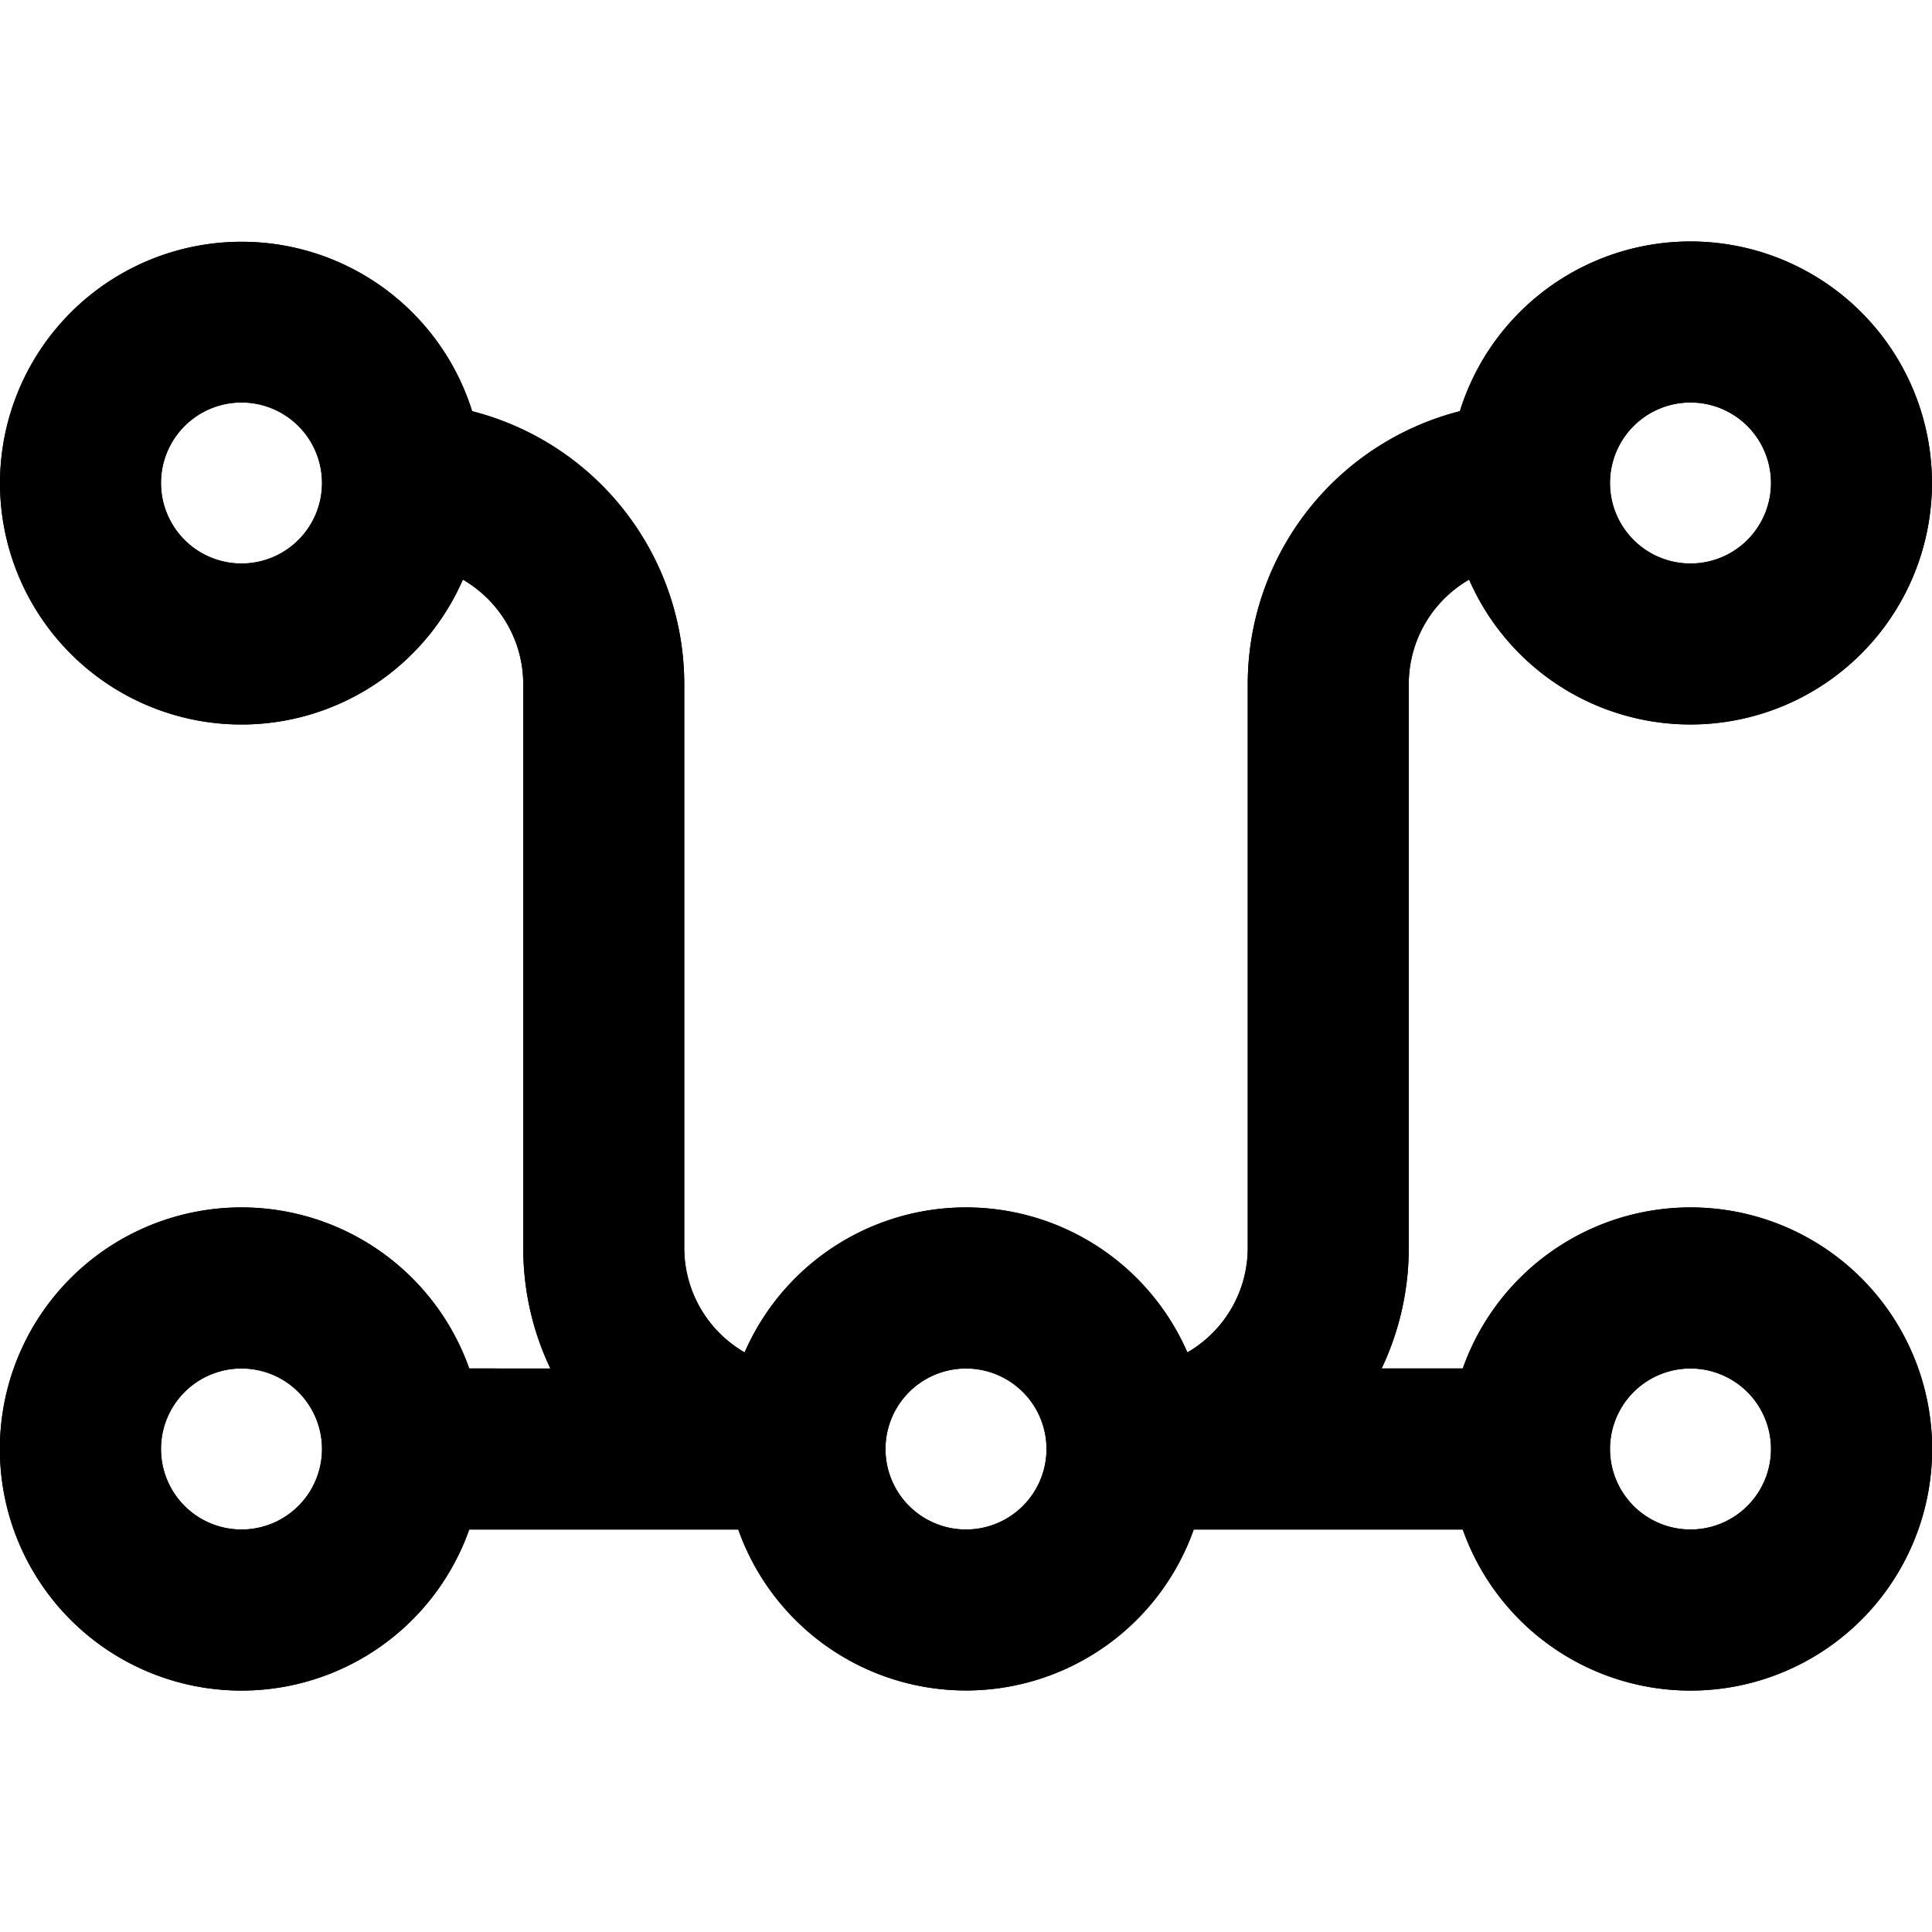 <svg fill="none" viewBox="0 0 24 24" data-icon="connection" role="img">
    <path fill="currentColor" fill-rule="evenodd" d="M3 9a3 3 0 0 0 2.75-1.8c.448.26.75.745.75 1.3v7c0 .537.12 1.045.337 1.5H5.829a3.001 3.001 0 1 0 0 2h3.342a3.001 3.001 0 0 0 5.658 0h3.342a3.001 3.001 0 1 0 0-2h-1.008c.216-.455.337-.963.337-1.5v-7a1.5 1.5 0 0 1 .75-1.3 3 3 0 1 0-.115-2.092A3.501 3.501 0 0 0 15.5 8.5v7a1.5 1.5 0 0 1-.75 1.3 3 3 0 0 0-5.5 0 1.5 1.5 0 0 1-.75-1.3v-7a3.501 3.501 0 0 0-2.635-3.392A3.001 3.001 0 0 0 0 6a3 3 0 0 0 3 3Zm0-2a1 1 0 1 0 0-2 1 1 0 0 0 0 2Zm19-1a1 1 0 1 1-2 0 1 1 0 0 1 2 0Zm-1 13a1 1 0 1 0 0-2 1 1 0 0 0 0 2Zm-8-1a1 1 0 1 1-2 0 1 1 0 0 1 2 0Zm-9 0a1 1 0 1 1-2 0 1 1 0 0 1 2 0Z" clip-rule="evenodd"/>
    <path fill="currentColor" fill-rule="evenodd" d="M3 9a3 3 0 0 0 2.75-1.8c.448.26.75.745.75 1.3v7c0 .537.12 1.045.337 1.5H5.829a3.001 3.001 0 1 0 0 2h3.342a3.001 3.001 0 0 0 5.658 0h3.342a3.001 3.001 0 1 0 0-2h-1.008c.216-.455.337-.963.337-1.5v-7a1.5 1.5 0 0 1 .75-1.3 3 3 0 1 0-.115-2.092A3.501 3.501 0 0 0 15.5 8.5v7a1.5 1.5 0 0 1-.75 1.3 3 3 0 0 0-5.5 0 1.5 1.5 0 0 1-.75-1.3v-7a3.501 3.501 0 0 0-2.635-3.392A3.001 3.001 0 0 0 0 6a3 3 0 0 0 3 3Zm0-2a1 1 0 1 0 0-2 1 1 0 0 0 0 2Zm19-1a1 1 0 1 1-2 0 1 1 0 0 1 2 0Zm-1 13a1 1 0 1 0 0-2 1 1 0 0 0 0 2Zm-8-1a1 1 0 1 1-2 0 1 1 0 0 1 2 0Zm-9 0a1 1 0 1 1-2 0 1 1 0 0 1 2 0Z" clip-rule="evenodd"/>
</svg>
